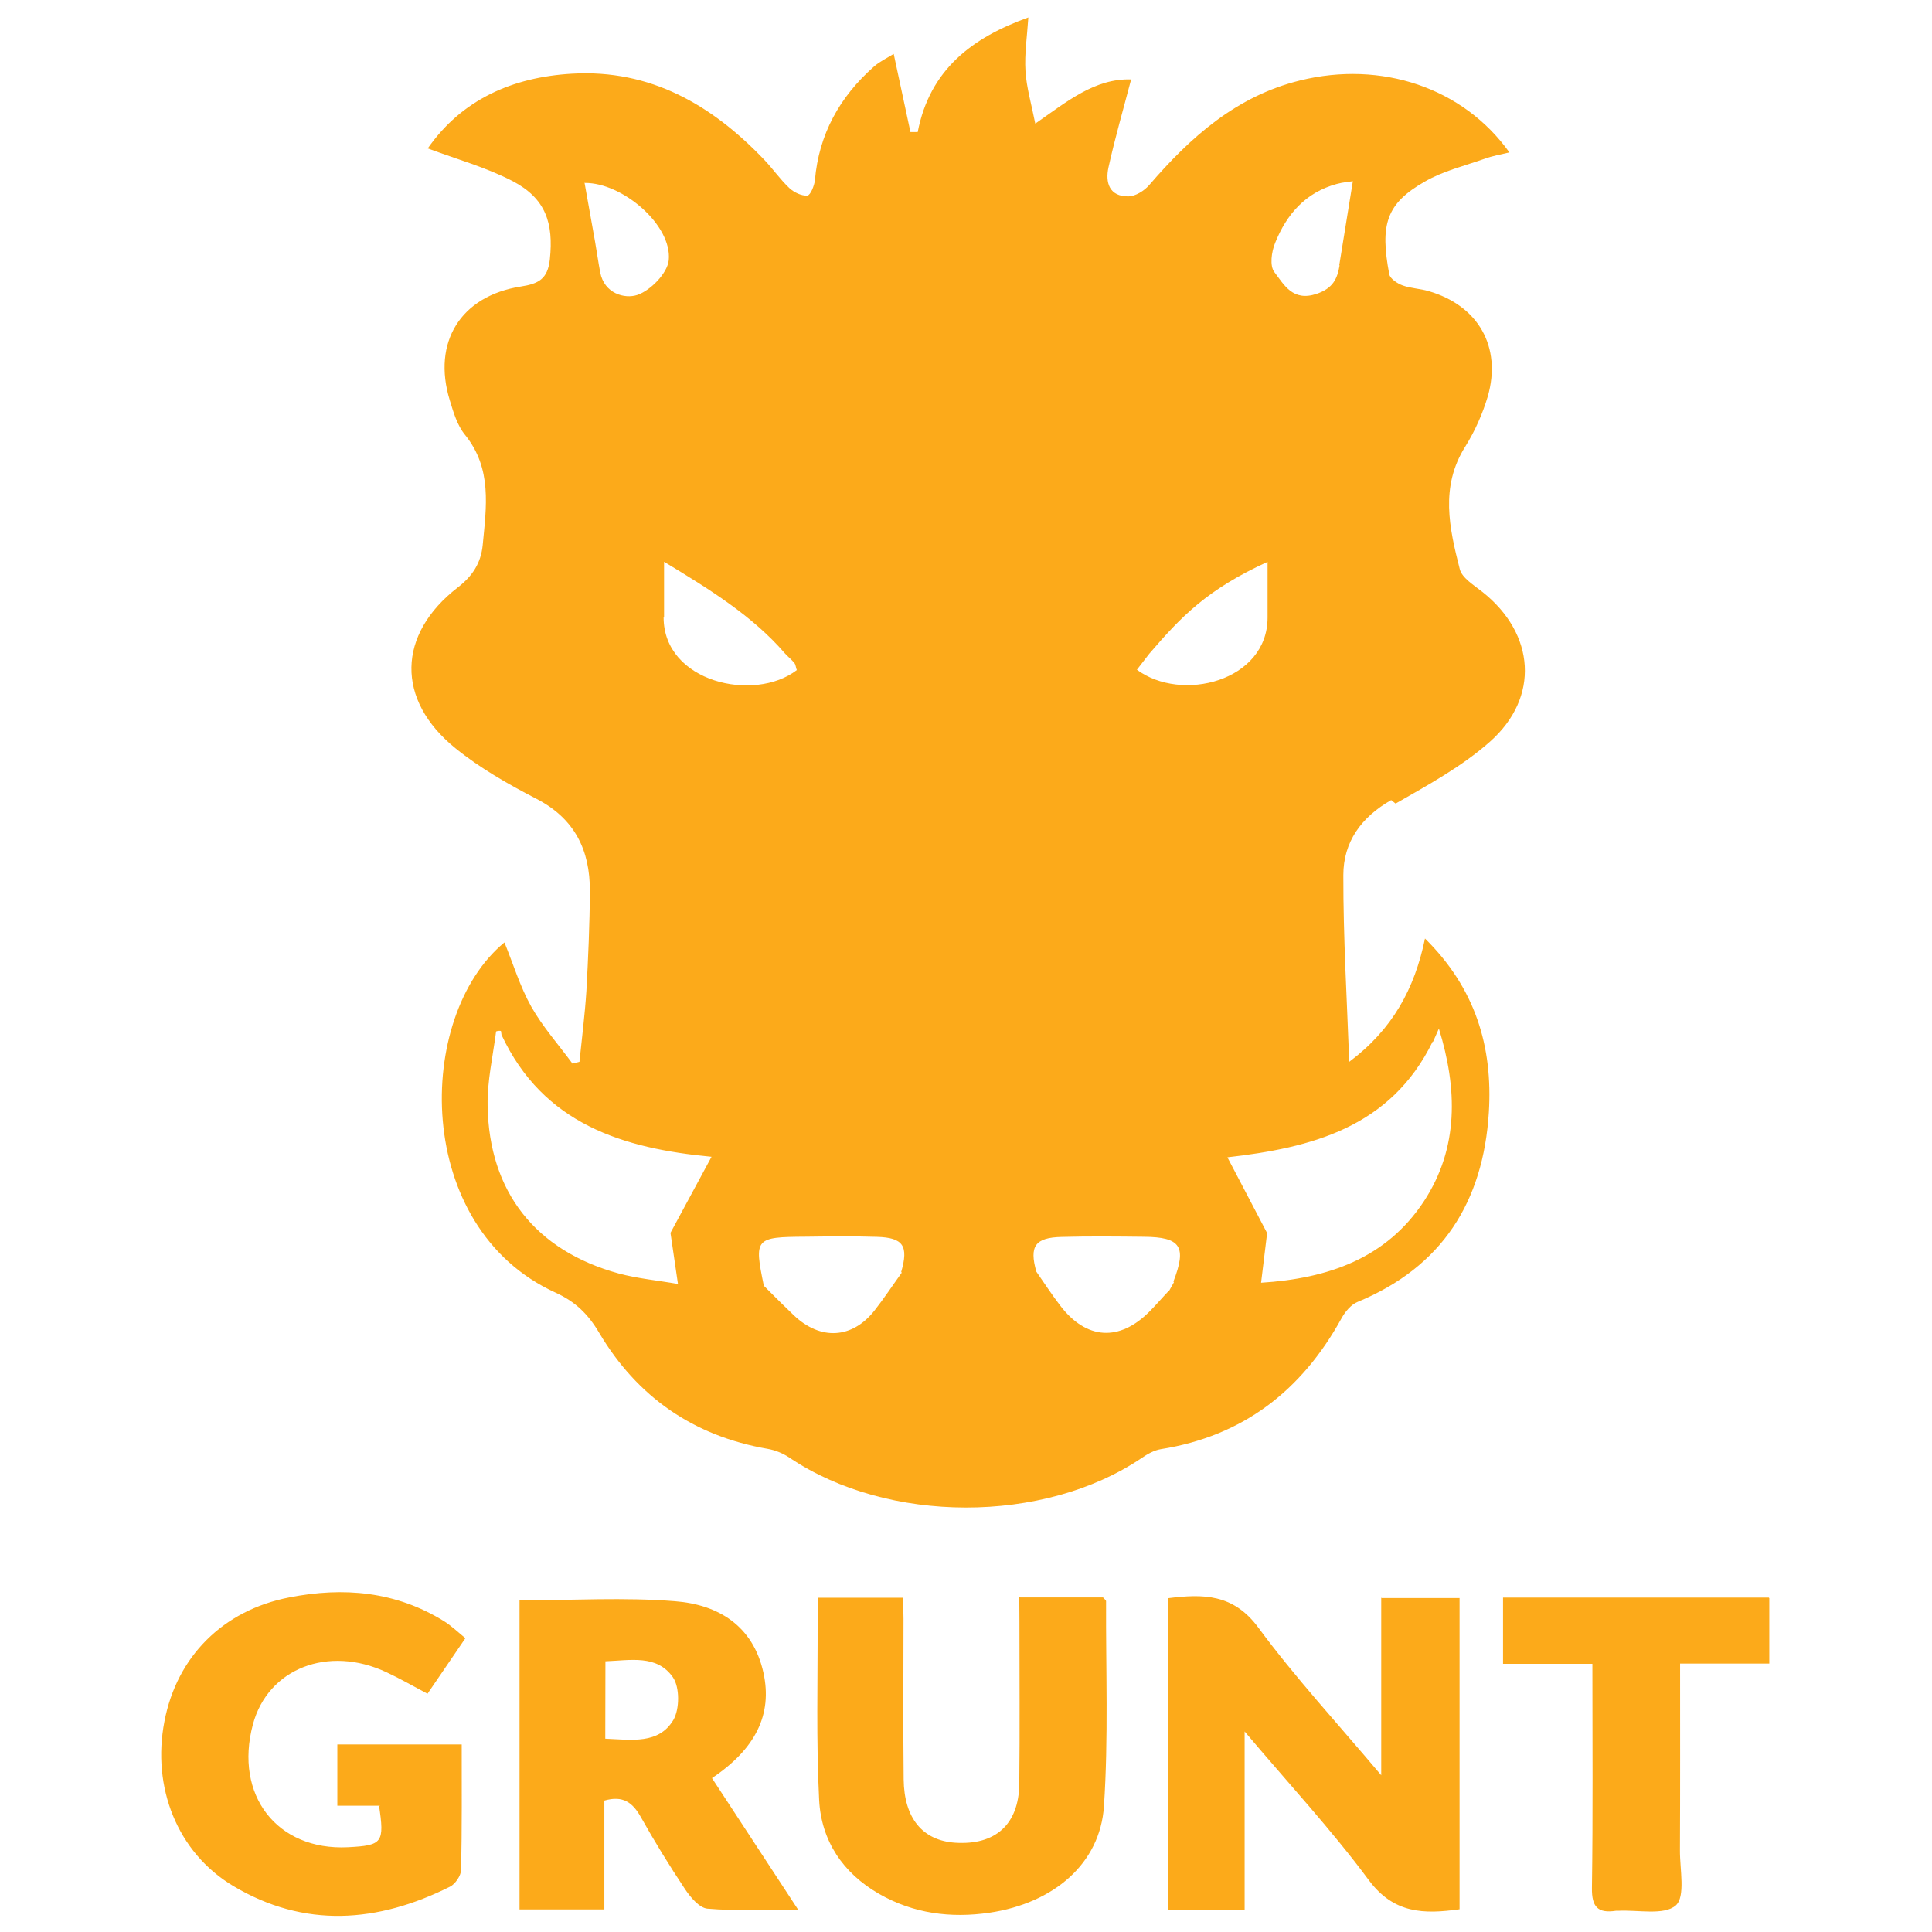 <svg viewBox="0 0 128 128" xmlns="http://www.w3.org/2000/svg"><path fill="#FCAA1A" fill-rule="evenodd" d="M92.462 53.24c2.16-1.24 4.4-2.46 6.25-4.1 3.32-2.942 2.99-7.15-.48-9.91 -.57-.46-1.37-.93-1.52-1.53 -.69-2.71-1.31-5.45.36-8.104v0c.65-1.04 1.15-2.17 1.5-3.34 .93-3.282-.63-6.01-3.92-6.968 -.57-.17-1.18-.18-1.73-.38 -.35-.13-.82-.44-.88-.74 -.62-3.29-.21-4.68 2.36-6.14 1.21-.7 2.628-1.04 3.96-1.51 .51-.19 1.06-.28 1.64-.42C96.932 5.8 91.512 4 86.13 5.33c-4.23 1.04-7.26 3.76-10 6.94 -.33.375-.9.73-1.36.74 -1.28.02-1.55-.92-1.33-1.92 .43-1.95.99-3.87 1.5-5.83 -2.41-.07-4.24 1.46-6.35 2.93 -.26-1.31-.58-2.385-.65-3.484 -.07-1.15.11-2.31.19-3.55C64.42 2.49 61.6 4.6 60.8 8.75l-.48 0 -1.11-5.18c-.45.28-.94.51-1.32.85 -2.26 2-3.64 4.474-3.9 7.52 -.04.37-.3 1-.5 1.016 -.39.03-.88-.21-1.18-.484 -.61-.57-1.09-1.27-1.67-1.88 -3.47-3.641-7.55-6.016-12.75-5.71 -3.94.23-7.291 1.71-9.55 4.95 1.93.72 3.88 1.26 5.63 2.17 2.19 1.15 2.71 2.78 2.46 5.17 -.14 1.33-.77 1.63-1.92 1.81 -3.99.625-5.89 3.69-4.71 7.54 .24.79.49 1.65 1 2.276 1.82 2.24 1.42 4.779 1.18 7.32 -.12 1.2-.69 2.06-1.65 2.8 -4.02 3.11-4.12 7.45-.15 10.66 1.62 1.31 3.49 2.38 5.35 3.34 2.55 1.314 3.56 3.41 3.55 6.11 -.01 2.21-.11 4.42-.23 6.63 -.1 1.56-.3 3.13-.46 4.69l-.46.12c-.92-1.25-1.97-2.43-2.73-3.77 -.75-1.34-1.2-2.84-1.78-4.26 -5.93 4.88-6.09 18.88 3.38 23.2 1.32.6 2.17 1.43 2.9 2.67 2.52 4.24 6.24 6.83 11.15 7.68v0c.52.09 1.01.29 1.46.59 6.52 4.39 16.83 4.4 23.31.03 .39-.27.85-.53 1.3-.6 5.45-.87 9.32-3.88 11.95-8.65 .24-.44.63-.92 1.07-1.1 5.61-2.32 8.33-6.64 8.7-12.56 .27-4.37-.9-8.23-4.23-11.52 -.69 3.34-2.16 6.03-5.02 8.17 -.15-4.13-.4-8.25-.39-12.37 0-2.18 1.17-3.83 3.17-4.97ZM38.756 12.12c2.47-.02 5.78 2.78 5.55 5.12 -.09.86-1.2 2-2.08 2.3 -.84.28-2.19-.09-2.46-1.49 -.13-.68-.22-1.35-.34-2.03 -.23-1.29-.46-2.57-.7-3.92Zm6.18 72.95c-1.36-.24-2.69-.36-3.95-.7 -5.503-1.51-8.59-5.41-8.68-11.11 -.03-1.64.35-3.28.56-4.91 0-.04.2-.07.31-.05 .03 0 .03.17.05.26 2.77 5.93 8.079 7.53 13.915 8.08l-2.72 5.04 .49 3.35Zm-.94-44.15v-3.7c3 1.81 5.87 3.59 8 6.061 .19.21.45.42.63.64 .11.14.09.32.17.47 -2.82 2.17-8.83.81-8.83-3.49Zm15.75 43.395c-.6.83-1.17 1.7-1.8 2.5 -1.48 1.89-3.59 2.01-5.36.32 -.57-.54-1.12-1.09-1.67-1.64l0 0 -.31-.31c-.65-3.15-.59-3.23 2.78-3.25 1.57-.02 3.14-.04 4.71.01 1.75.05 2.11.6 1.61 2.33Zm18.034.63l-.32.57 0-.01 -.01.01 0-.01c-.43.45-.84.93-1.28 1.375 -2 2.02-4.19 1.89-5.92-.37 -.56-.73-1.07-1.51-1.59-2.26 -.48-1.69-.08-2.26 1.68-2.3 1.81-.05 3.64-.03 5.45-.01 2.44.02 2.85.65 1.95 2.97Zm-2.46-40.57l.82-1.061c2.13-2.48 3.84-4.26 7.84-6.09v3.69c0 4.21-5.7 5.67-8.68 3.44Zm19.62 24.65l.39-.88c1.23 3.98 1.33 7.9-.99 11.44 -2.5 3.8-6.37 5.12-10.79 5.4l.4-3.29 -2.63-5.02c5.51-.63 10.8-1.94 13.6-7.67Zm-6.19-51.44c-.15.89-.44 1.51-1.51 1.88 -1.6.54-2.17-.61-2.81-1.439 -.32-.41-.19-1.35.05-1.93 .76-1.9 2.02-3.35 4.09-3.91 .4-.11.82-.14 1.06-.18 -.33 2.02-.61 3.79-.9 5.56Zm2.79 88.29h5.16v20.62c-2.37.33-4.36.3-6.02-1.94 -2.46-3.32-5.29-6.37-8.22-9.84v11.82h-5.07v-20.65c2.32-.29 4.32-.3 5.98 1.95 2.44 3.31 5.26 6.36 8.14 9.78v-11.77Zm-57.07.15c3.49 0 6.89-.21 10.25.06 2.85.22 5.17 1.61 5.86 4.74 .61 2.77-.53 5.05-3.41 6.98l5.71 8.72c-2.24 0-4.13.09-6.01-.07 -.54-.05-1.13-.76-1.49-1.3l0-.001c-1.04-1.56-2.02-3.16-2.93-4.78 -.53-.94-1.17-1.44-2.41-1.08v7.21h-5.62V105.98Zm5.65 9.17c1.73.07 3.52.38 4.491-1.24 .42-.72.43-2.17-.03-2.83 -1.06-1.52-2.83-1.12-4.47-1.06l-.01 5.12Zm-14.95 4.44h-2.82v-4.06h8.24c0 2.8.02 5.56-.04 8.31 -.01.38-.38.93-.73 1.11 -4.79 2.4-9.65 2.78-14.38-.05 -3.7-2.22-5.39-6.54-4.545-10.9 .82-4.29 3.88-7.36 8.26-8.21 3.599-.71 7.06-.41 10.259 1.57 .48.3.907.71 1.42 1.13l-2.51 3.68c-.98-.52-1.83-1.01-2.71-1.42 -3.872-1.82-7.87-.25-8.86 3.46 -1.25 4.68 1.6 8.36 6.29 8.13 2.308-.12 2.44-.29 2.06-2.81Zm42.43-13.8h5.48c.08.1.2.18.2.25 -.02 4.52.16 9.07-.14 13.58 -.25 3.79-3.31 6.43-7.6 7.06 -2.54.37-5.02.06-7.3-1.25 -2.4-1.38-3.83-3.52-3.97-6.22 -.2-3.94-.09-7.89-.1-11.83v-1.57h5.63c.02.45.06.92.06 1.39 0 3.55-.03 7.1.01 10.64 .03 2.59 1.26 4.05 3.4 4.2 2.67.18 4.22-1.2 4.26-3.88 .04-3.6.01-7.2.01-10.8l-.01-1.62Zm49.62.05v4.33h-5.91c0 4.22.01 8.3-.01 12.37 -.01 1.26.38 3.08-.28 3.66 -.78.67-2.5.28-3.81.35l-.15 0c-1.2.18-1.61-.25-1.59-1.52 .07-4.88.03-9.76.03-14.84h-5.92v-4.39h17.607Z"/></svg>